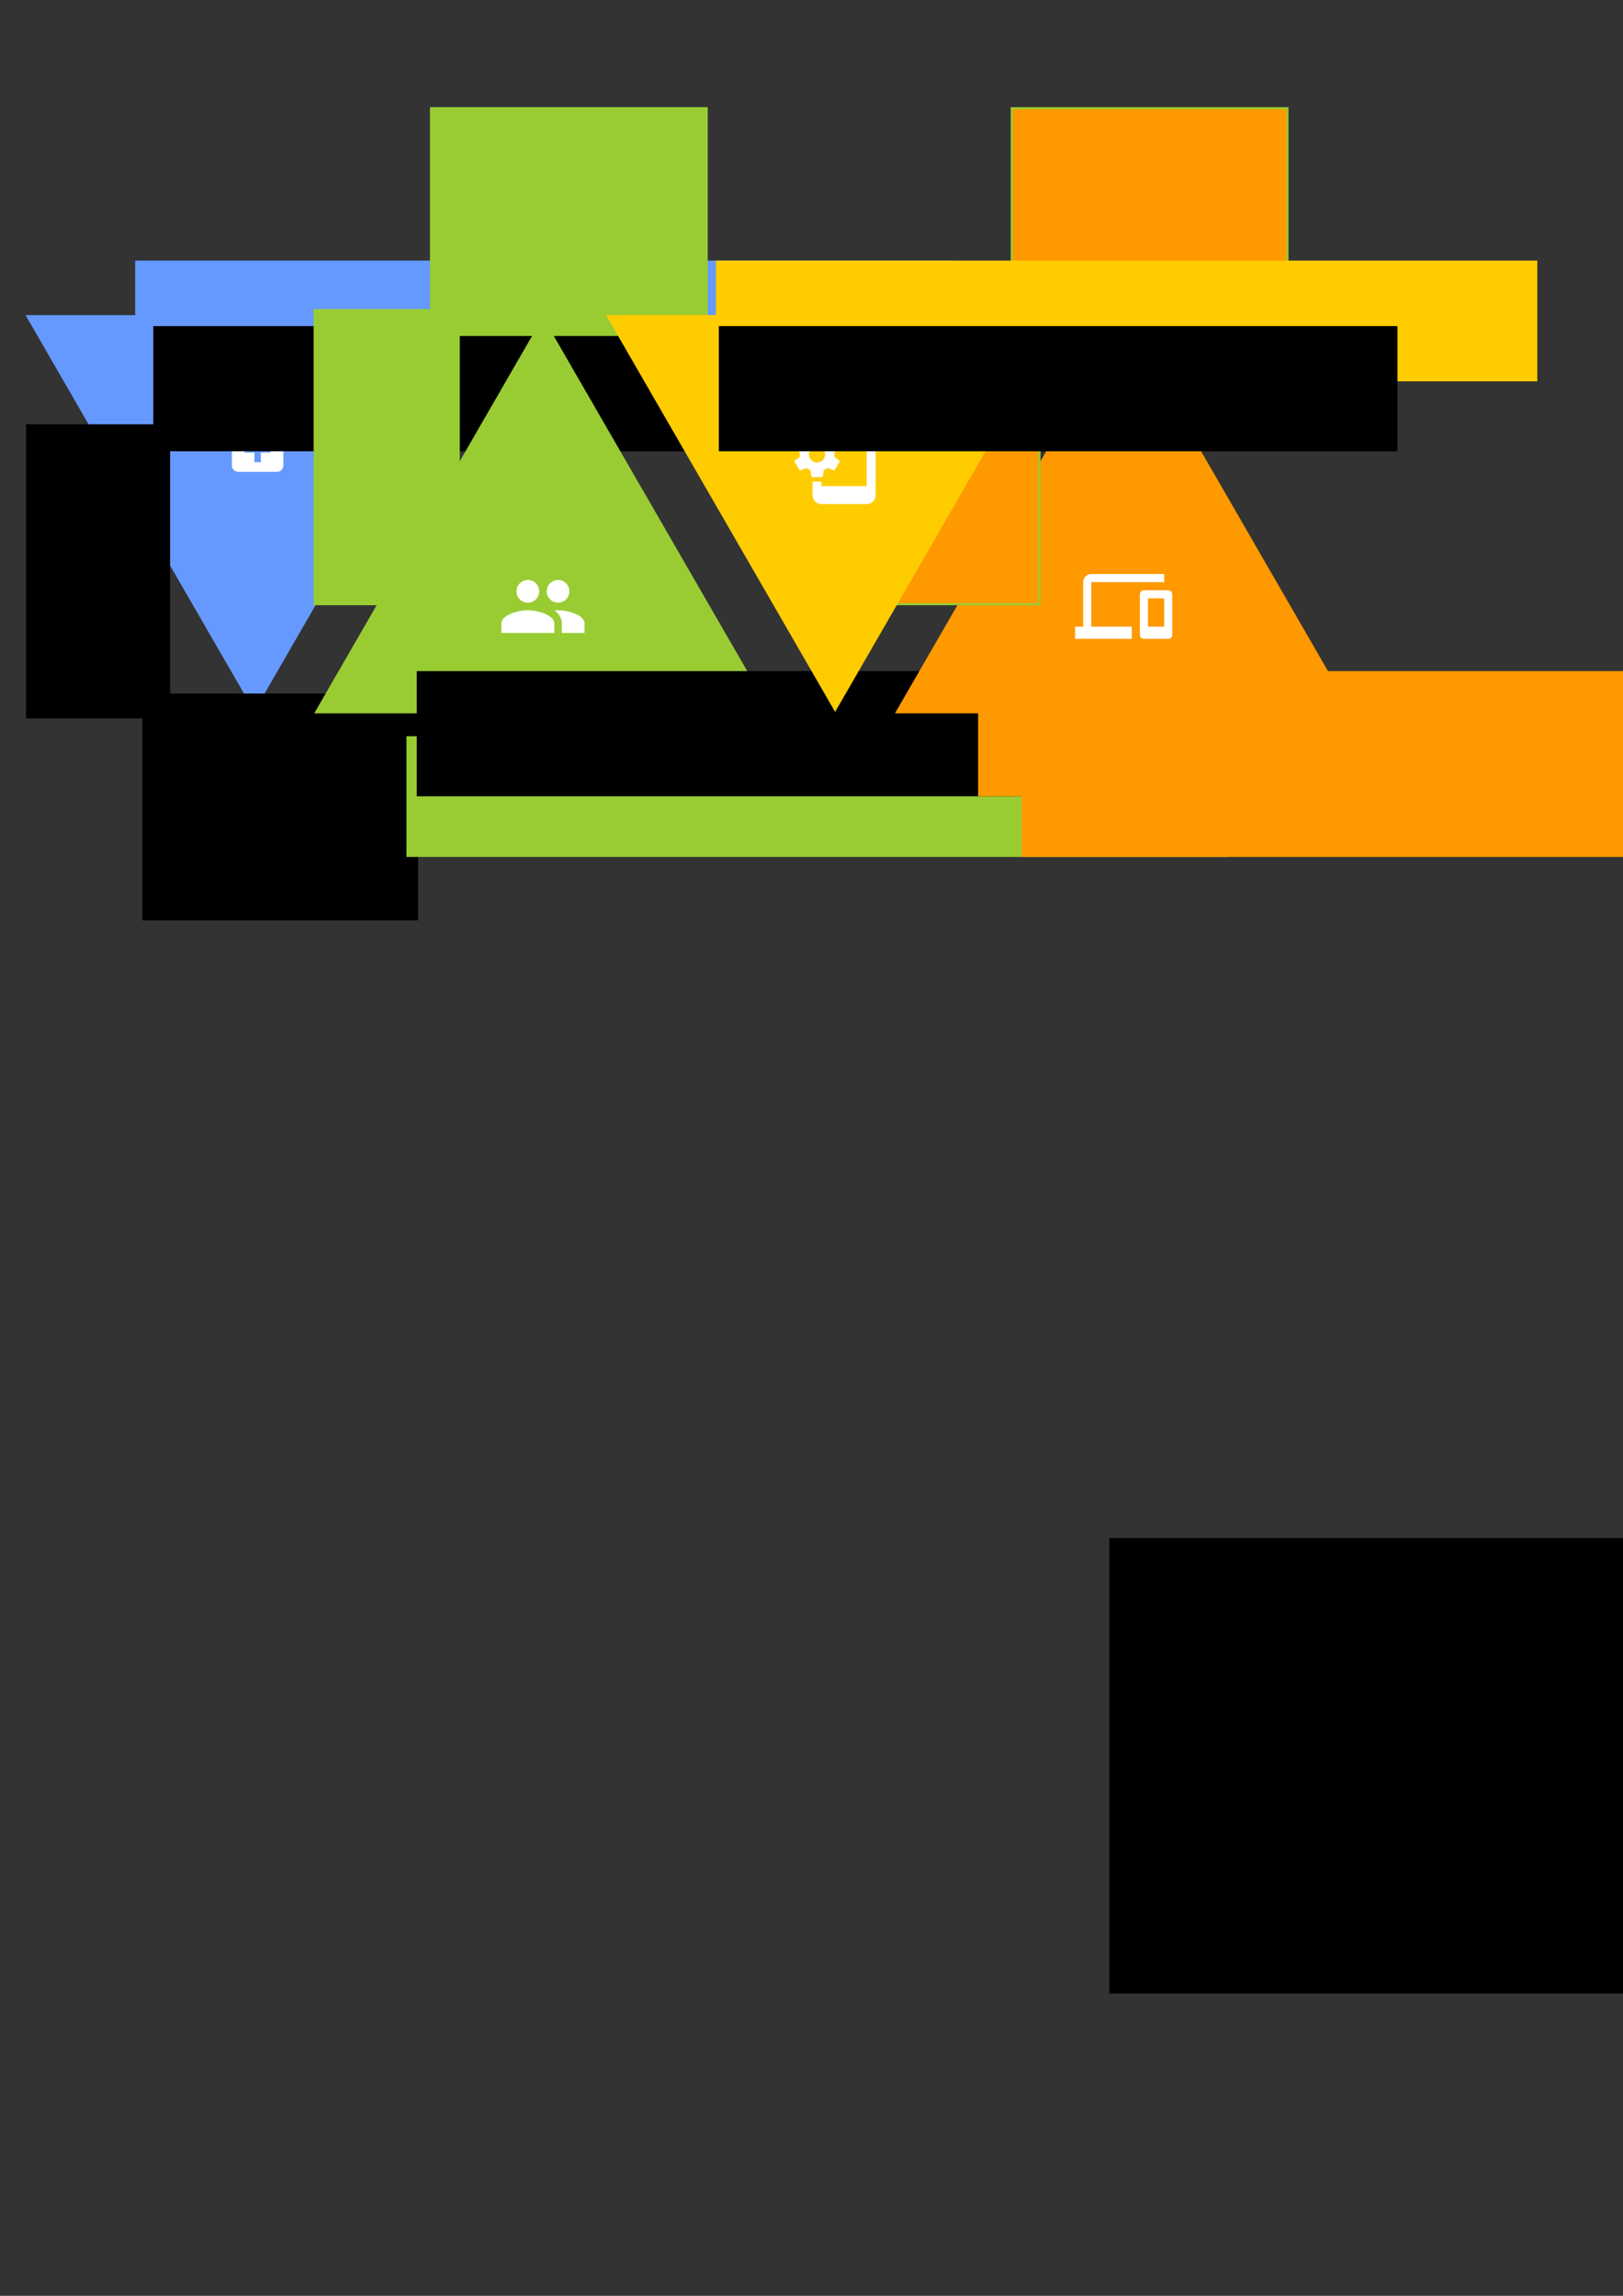 <?xml version="1.0" encoding="UTF-8" standalone="no"?>
<!-- Created with Inkscape (http://www.inkscape.org/) -->

<svg
   xmlns:osb="http://www.openswatchbook.org/uri/2009/osb"
   xmlns:dc="http://purl.org/dc/elements/1.1/"
   xmlns:cc="http://creativecommons.org/ns#"
   xmlns:rdf="http://www.w3.org/1999/02/22-rdf-syntax-ns#"
   xmlns:svg="http://www.w3.org/2000/svg"
   xmlns="http://www.w3.org/2000/svg"
   xmlns:sodipodi="http://sodipodi.sourceforge.net/DTD/sodipodi-0.dtd"
   xmlns:inkscape="http://www.inkscape.org/namespaces/inkscape"
   width="210mm"
   height="297mm"
   viewBox="0 0 210 297"
   version="1.1"
   id="svg8"
   inkscape:version="0.92.3 (2405546, 2018-03-11)"
   sodipodi:docname="drawing.svg">
  <rect x="0" y="0" width="210" height="297" fill="#333333" stroke="none"/>
  <defs
     id="defs2">
    <linearGradient
       id="linearGradient4526"
       osb:paint="solid">
      <stop
         id="stop4530"
         offset="0"
         style="stop-color:#000000;stop-opacity:1;" />
    </linearGradient>
    <linearGradient
       id="linearGradient4526-3">
      <stop
         style="stop-color:#000000;stop-opacity:1;"
         offset="0"
         id="stop4524" />
    </linearGradient>
  </defs>
  <sodipodi:namedview
     id="base"
     pagecolor="#ffffff"
     bordercolor="#666666"
     borderopacity="1.0"
     inkscape:pageopacity="0.0"
     inkscape:pageshadow="2"
     inkscape:zoom="2.0436687"
     inkscape:cx="404.13149"
     inkscape:cy="847.96795"
     inkscape:document-units="mm"
     inkscape:current-layer="g683"
     showgrid="false"
     inkscape:window-width="1920"
     inkscape:window-height="1054"
     inkscape:window-x="0"
     inkscape:window-y="1080"
     inkscape:window-maximized="1" />
  <g
     inkscape:label="Layer 1"
     inkscape:groupmode="layer"
     id="layer1">
    <flowRoot
       xml:space="preserve"
       id="flowRoot4545"
       style="font-style:normal;font-weight:normal;font-size:40px;line-height:1.25;font-family:sans-serif;letter-spacing:0px;word-spacing:0px;fill:#000000;fill-opacity:1;stroke:none"
       transform="scale(0.265)"><flowRegion
         id="flowRegion4547"><rect
           id="rect4549"
           width="148.214"
           height="55.357"
           x="48.571"
           y="197.163" /></flowRegion><flowPara
         id="flowPara4551">February 2016 -- March 201May 20June 2016</flowPara></flowRoot>    <g
       id="g254"
       transform="translate(-24.329,-5.696)">
      <flowRoot
         transform="matrix(0.265,0,0,0.265,-31.246,4.763)"
         style="font-style:normal;font-weight:normal;font-size:16px;line-height:1.25;font-family:sans-serif;letter-spacing:0px;word-spacing:0px;fill:#6699ff;fill-opacity:1;stroke:none"
         id="flowRoot4553"
         xml:space="preserve"><flowRegion
           style="font-size:16px;fill:#6699ff"
           id="flowRegion4555"><rect
             style="font-size:16px;fill:#6699ff"
             y="130.734"
             x="275.714"
             height="58.929"
             width="401.071"
             id="rect4557" /></flowRegion><flowPara
           id="flowPara4559">February 2016</flowPara></flowRoot>      <g
         id="g225">
        <g
           id="g4566"
           transform="translate(24.155,-3.701)">
          <flowRoot
             xml:space="preserve"
             id="flowRoot4568"
             style="font-style:normal;font-weight:normal;font-size:10.667px;line-height:1.25;font-family:sans-serif;letter-spacing:0px;word-spacing:0px;fill:#000000;fill-opacity:1;stroke:none"
             transform="translate(-4.143,0.129)"><flowRegion
               id="flowRegion4570"
               style="font-size:10.667px"><rect
                 id="rect4572"
                 width="125.714"
                 height="58.929"
                 x="147.857"
                 y="208.234"
                 style="font-size:10.667px" /></flowRegion><flowPara
               id="flowPara4574" /></flowRoot>          <g
             id="g197"
             transform="translate(-15.048,0.423)">
            <path
               sodipodi:type="star"
               style="fill:#6699ff;fill-opacity:1;stroke:#6699ff;stroke-width:0.248"
               id="path14"
               sodipodi:sides="3"
               sodipodi:cx="-48.122803"
               sodipodi:cy="-66.82859"
               sodipodi:r1="33.923912"
               sodipodi:r2="16.961954"
               sodipodi:arg1="0.52359878"
               sodipodi:arg2="1.5707963"
               inkscape:flatsided="true"
               inkscape:rounded="0"
               inkscape:randomized="0"
               d="m -18.744,-49.867 -58.758,0 29.379,-50.886 z"
               transform="scale(-1)"
               inkscape:transform-center-y="8.4809845" />
            <g
               transform="matrix(0.265,0,0,0.265,44.37,62.672)"
               id="g105">
              <path
                 style="fill:none"
                 inkscape:connector-curvature="0"
                 d="M 0,0 H 24 V 24 H 0 Z"
                 id="path91" />
              <path
                 style="fill:#ffffff;stroke-width:1.571"
                 inkscape:connector-curvature="0"
                 d="M 18.938,-3.714 H 6.366 c -1.729,0 -3.127,1.414 -3.127,3.143 L 3.223,24.571 c 0,1.729 1.399,3.143 3.127,3.143 H 25.223 c 1.729,0 3.143,-1.414 3.143,-3.143 V 5.714 Z M 22.08,18.286 H 17.366 V 23 H 14.223 V 18.286 H 9.509 v -3.143 h 4.714 v -4.714 h 3.143 v 4.714 h 4.714 z M 17.366,7.286 v -8.643 l 8.643,8.643 z"
                 id="path93" />
              <flowRoot
                 transform="translate(-194.071,-226.948)"
                 style="font-style:normal;font-weight:normal;font-size:10.667px;line-height:1.25;font-family:sans-serif;letter-spacing:0px;word-spacing:0px;fill:#000000;fill-opacity:1;stroke:none"
                 id="flowRoot107"
                 xml:space="preserve"><flowRegion
                   style="font-size:10.667px"
                   id="flowRegion109"><rect
                     style="font-size:10.667px"
                     y="362.877"
                     x="153.571"
                     height="110.714"
                     width="134.643"
                     id="rect111" /></flowRegion><flowPara
                   id="flowPara113"></flowPara></flowRoot>              <flowRoot
                 transform="translate(-194.071,-226.948)"
                 style="font-style:normal;font-weight:normal;font-size:40px;line-height:1.25;font-family:sans-serif;letter-spacing:0px;word-spacing:0px;fill:#000000;fill-opacity:1;stroke:none"
                 id="flowRoot115"
                 xml:space="preserve"><flowRegion
                   id="flowRegion117"><rect
                     y="231.448"
                     x="96.786"
                     height="143.571"
                     width="70.357"
                     id="rect119" /></flowRegion><flowPara
                   id="flowPara121"></flowPara></flowRoot>            </g>
          </g>
        </g>
        <flowRoot
           transform="matrix(0.265,0,0,0.265,38.676,19.577)"
           style="font-style:normal;font-weight:normal;font-size:13.333px;line-height:1.25;font-family:sans-serif;letter-spacing:0px;word-spacing:0px;fill:#000000;fill-opacity:1;stroke:none"
           id="flowRoot4537"
           xml:space="preserve"><flowRegion
             style="font-size:13.333px;fill:#000000"
             id="flowRegion4539"><rect
               style="font-size:13.333px;fill:#000000"
               y="106.811"
               x="20.708"
               height="61.114"
               width="331.33"
               id="rect4541" /></flowRegion><flowPara
             style="font-style:normal;font-variant:normal;font-weight:bold;font-stretch:normal;font-size:10.667px;font-family:sans-serif;-inkscape-font-specification:'sans-serif, Bold';font-variant-ligatures:normal;font-variant-caps:normal;font-variant-numeric:normal;font-feature-settings:normal;text-align:start;writing-mode:lr-tb;text-anchor:start;fill:#ffffff"
             id="flowPara4543">Initial Fieldwork</flowPara></flowRoot>      </g>
    </g>
    <g
       id="g409"
       transform="translate(-23.849,-7.638)">
      <g
         id="g629">
        <g
           transform="translate(30.654,-5.955)"
           id="g310">
          <flowRoot
             xml:space="preserve"
             id="flowRoot262"
             style="font-style:normal;font-weight:normal;font-size:16px;line-height:1.25;font-family:sans-serif;letter-spacing:0px;word-spacing:0px;fill:#99cc33;fill-opacity:1;stroke:none"
             transform="matrix(0.265,0,0,0.265,-27.278,74.19)"><flowRegion
               id="flowRegion258"
               style="font-size:16px;fill:#99cc33"><rect
                 id="rect256"
                 width="401.071"
                 height="58.929"
                 x="275.714"
                 y="130.734"
                 style="font-size:16px;fill:#99cc33" /></flowRegion><flowPara
               id="flowPara260">September 2016</flowPara></flowRoot>          <g
             id="g308"
             transform="matrix(1,0,0,-1,6.214,152.343)">
            <g
               transform="translate(24.155,-3.701)"
               id="g298"
               style="fill:#99cc33;stroke:#99cc33">
              <flowRoot
                 transform="translate(-4.143,0.129)"
                 style="font-style:normal;font-weight:normal;font-size:10.667px;line-height:1.25;font-family:sans-serif;letter-spacing:0px;word-spacing:0px;fill:#99cc33;fill-opacity:1;stroke:#99cc33"
                 id="flowRoot270"
                 xml:space="preserve"><flowRegion
                   style="font-size:10.667px;fill:#99cc33;stroke:#99cc33"
                   id="flowRegion266"><rect
                     style="font-size:10.667px;fill:#99cc33;stroke:#99cc33"
                     y="208.234"
                     x="147.857"
                     height="58.929"
                     width="125.714"
                     id="rect264" /></flowRegion><flowPara
                   id="flowPara268" /></flowRoot>              <g
                 transform="translate(-15.048,0.423)"
                 id="g296"
                 style="fill:#99cc33;stroke:#99cc33">
                <path
                   inkscape:transform-center-y="8.4809845"
                   transform="scale(-1)"
                   d="m -18.744,-49.867 -58.758,0 29.379,-50.886 z"
                   inkscape:randomized="0"
                   inkscape:rounded="0"
                   inkscape:flatsided="true"
                   sodipodi:arg2="1.5707963"
                   sodipodi:arg1="0.52359878"
                   sodipodi:r2="16.961954"
                   sodipodi:r1="33.923912"
                   sodipodi:cy="-66.82859"
                   sodipodi:cx="-48.122803"
                   sodipodi:sides="3"
                   id="path272"
                   style="fill:#99cc33;fill-opacity:1;stroke:#99cc33;stroke-width:0.248"
                   sodipodi:type="star" />
                <g
                   id="g294"
                   transform="matrix(0.265,0,0,0.265,44.37,62.672)"
                   style="fill:#99cc33;stroke:#99cc33">
                  <path
                     id="path274"
                     d="M 0,0 H 24 V 24 H 0 Z"
                     inkscape:connector-curvature="0"
                     style="fill:#99cc33;stroke:#99cc33" />
                  <path
                     id="path276"
                     d="M 18.938,-3.714 H 6.366 c -1.729,0 -3.127,1.414 -3.127,3.143 L 3.223,24.571 c 0,1.729 1.399,3.143 3.127,3.143 H 25.223 c 1.729,0 3.143,-1.414 3.143,-3.143 V 5.714 Z M 22.08,18.286 H 17.366 V 23 H 14.223 V 18.286 H 9.509 v -3.143 h 4.714 v -4.714 h 3.143 v 4.714 h 4.714 z M 17.366,7.286 v -8.643 l 8.643,8.643 z"
                     inkscape:connector-curvature="0"
                     style="fill:#99cc33;stroke:#99cc33;stroke-width:1.571" />
                  <flowRoot
                     xml:space="preserve"
                     id="flowRoot284"
                     style="font-style:normal;font-weight:normal;font-size:10.667px;line-height:1.25;font-family:sans-serif;letter-spacing:0px;word-spacing:0px;fill:#99cc33;fill-opacity:1;stroke:#99cc33"
                     transform="translate(-194.071,-226.948)"><flowRegion
                       id="flowRegion280"
                       style="font-size:10.667px;fill:#99cc33;stroke:#99cc33"><rect
                         id="rect278"
                         width="134.643"
                         height="110.714"
                         x="153.571"
                         y="362.877"
                         style="font-size:10.667px;fill:#99cc33;stroke:#99cc33" /></flowRegion><flowPara
                       id="flowPara282"></flowPara></flowRoot>                  <flowRoot
                     xml:space="preserve"
                     id="flowRoot292"
                     style="font-style:normal;font-weight:normal;font-size:40px;line-height:1.25;font-family:sans-serif;letter-spacing:0px;word-spacing:0px;fill:#99cc33;fill-opacity:1;stroke:#99cc33"
                     transform="translate(-194.071,-226.948)"><flowRegion
                       id="flowRegion288"
                       style="fill:#99cc33;stroke:#99cc33"><rect
                         id="rect286"
                         width="70.357"
                         height="143.571"
                         x="96.786"
                         y="231.448"
                         style="fill:#99cc33;stroke:#99cc33" /></flowRegion><flowPara
                       id="flowPara290"></flowPara></flowRoot>                </g>
              </g>
            </g>
            <flowRoot
               xml:space="preserve"
               id="flowRoot306"
               style="font-style:normal;font-weight:normal;font-size:13.333px;line-height:1.25;font-family:sans-serif;letter-spacing:0px;word-spacing:0px;fill:#000000;fill-opacity:1;stroke:none"
               transform="matrix(0.265,0,0,-0.265,35.415,80.236)"><flowRegion
                 id="flowRegion302"
                 style="font-size:13.333px;fill:#000000"><rect
                   id="rect300"
                   width="331.33"
                   height="61.114"
                   x="20.708"
                   y="106.811"
                   style="font-size:13.333px;fill:#000000" /></flowRegion><flowPara
                 id="flowPara304"
                 style="font-style:normal;font-variant:normal;font-weight:bold;font-stretch:normal;font-size:10.667px;font-family:sans-serif;-inkscape-font-specification:'sans-serif, Bold';font-variant-ligatures:normal;font-variant-caps:normal;font-variant-numeric:normal;font-feature-settings:normal;text-align:start;writing-mode:lr-tb;text-anchor:start;fill:#ffffff">Participatory Design</flowPara></flowRoot>          </g>
        </g>
        <g
           id="g376"
           transform="matrix(0.265,0,0,0.265,90.924,82.729)">
          <path
             id="path362"
             d="M 0,0 H 24 V 24 H 0 Z"
             inkscape:connector-curvature="0"
             style="fill:none" />
          <path
             id="path364"
             d="m 19.381,10.846 c 3.063,0 5.517,-2.473 5.517,-5.536 0,-3.063 -2.454,-5.536 -5.517,-5.536 -3.063,0 -5.536,2.473 -5.536,5.536 0,3.063 2.473,5.536 5.536,5.536 z m -14.761,0 c 3.063,0 5.517,-2.473 5.517,-5.536 0,-3.063 -2.454,-5.536 -5.517,-5.536 -3.063,0 -5.536,2.473 -5.536,5.536 0,3.063 2.473,5.536 5.536,5.536 z m 0,3.69 c -4.299,0 -12.916,2.159 -12.916,6.458 V 25.608 H 17.536 v -4.613 c 0,-4.299 -8.617,-6.458 -12.916,-6.458 z m 14.761,0 c -0.535,0 -1.144,0.037 -1.79,0.092 2.14,1.55 3.635,3.635 3.635,6.366 v 4.613 h 11.071 v -4.613 c 0,-4.299 -8.617,-6.458 -12.916,-6.458 z"
             inkscape:connector-curvature="0"
             style="fill:#ffffff;stroke-width:1.845" />
        </g>
      </g>
      <g
         id="g693"
         transform="translate(75.142)">
        <g
           id="g685"
           transform="translate(30.654,-5.955)"
           style="fill:#ff9900">
          <flowRoot
             transform="matrix(0.265,0,0,0.265,-22.816,74.19)"
             style="font-style:normal;font-weight:normal;font-size:16px;line-height:1.25;font-family:sans-serif;letter-spacing:0px;word-spacing:0px;fill:#ff9900;fill-opacity:1;stroke:none"
             id="flowRoot637"
             xml:space="preserve"><flowRegion
               style="font-size:16px;fill:#ff9900"
               id="flowRegion633"><rect
                 style="font-size:16px;fill:#ff9900"
                 y="130.734"
                 x="275.714"
                 height="58.929"
                 width="401.071"
                 id="rect631" /></flowRegion><flowPara
               id="flowPara635">August 2017</flowPara></flowRoot>          <g
             transform="matrix(1,0,0,-1,6.214,152.343)"
             id="g683"
             style="fill:#ff9900">
            <g
               style="fill:#ff9900;stroke:#99cc33"
               id="g673"
               transform="translate(24.155,-3.701)">
              <flowRoot
                 xml:space="preserve"
                 id="flowRoot645"
                 style="font-style:normal;font-weight:normal;font-size:10.667px;line-height:1.25;font-family:sans-serif;letter-spacing:0px;word-spacing:0px;fill:#ff9900;fill-opacity:1;stroke:#99cc33"
                 transform="translate(-4.143,0.129)"><flowRegion
                   id="flowRegion641"
                   style="font-size:10.667px;fill:#ff9900;stroke:#99cc33"><rect
                     id="rect639"
                     width="125.714"
                     height="58.929"
                     x="147.857"
                     y="208.234"
                     style="font-size:10.667px;fill:#ff9900;stroke:#99cc33" /></flowRegion><flowPara
                   id="flowPara643" /></flowRoot>              <g
                 style="fill:#ff9900;stroke:#99cc33"
                 id="g671"
                 transform="translate(-15.048,0.423)">
                <path
                   sodipodi:type="star"
                   style="fill:#ff9900;fill-opacity:1;stroke:#ff9900;stroke-width:0.248"
                   id="path647"
                   sodipodi:sides="3"
                   sodipodi:cx="-48.122803"
                   sodipodi:cy="-66.82859"
                   sodipodi:r1="33.923912"
                   sodipodi:r2="16.961954"
                   sodipodi:arg1="0.52359878"
                   sodipodi:arg2="1.5707963"
                   inkscape:flatsided="true"
                   inkscape:rounded="0"
                   inkscape:randomized="0"
                   d="m -18.744,-49.867 -58.758,0 29.379,-50.886 z"
                   transform="scale(-1)"
                   inkscape:transform-center-y="8.4809845" />
                <g
                   style="fill:#ff9900;stroke:#99cc33"
                   transform="matrix(0.265,0,0,0.265,44.37,62.672)"
                   id="g669">
                  <flowRoot
                     transform="translate(-194.071,-226.948)"
                     style="font-style:normal;font-weight:normal;font-size:10.667px;line-height:1.25;font-family:sans-serif;letter-spacing:0px;word-spacing:0px;fill:#ff9900;fill-opacity:1;stroke:#99cc33"
                     id="flowRoot659"
                     xml:space="preserve"><flowRegion
                       style="font-size:10.667px;fill:#ff9900;stroke:#99cc33"
                       id="flowRegion655"><rect
                         style="font-size:10.667px;fill:#ff9900;stroke:#99cc33"
                         y="362.877"
                         x="153.571"
                         height="110.714"
                         width="134.643"
                         id="rect653" /></flowRegion><flowPara
                       id="flowPara657"></flowPara></flowRoot>                  <flowRoot
                     transform="translate(-194.071,-226.948)"
                     style="font-style:normal;font-weight:normal;font-size:40px;line-height:1.25;font-family:sans-serif;letter-spacing:0px;word-spacing:0px;fill:#ff9900;fill-opacity:1;stroke:#99cc33"
                     id="flowRoot667"
                     xml:space="preserve"><flowRegion
                       style="fill:#ff9900;stroke:#99cc33"
                       id="flowRegion663"><rect
                         style="fill:#ff9900;stroke:#99cc33"
                         y="231.448"
                         x="96.786"
                         height="143.571"
                         width="70.357"
                         id="rect661" /></flowRegion><flowPara
                       id="flowPara665"></flowPara></flowRoot>                </g>
              </g>
            </g>
            <flowRoot
               transform="matrix(0.265,0,0,-0.265,32.909,80.236)"
               style="font-style:normal;font-weight:normal;font-size:13.333px;line-height:1.25;font-family:sans-serif;letter-spacing:0px;word-spacing:0px;fill:#ff9900;fill-opacity:1;stroke:none"
               id="flowRoot681"
               xml:space="preserve"><flowRegion
                 style="font-size:13.333px;fill:#ff9900"
                 id="flowRegion677"><rect
                   style="font-size:13.333px;fill:#ff9900"
                   y="106.811"
                   x="20.708"
                   height="61.114"
                   width="331.33"
                   id="rect675" /></flowRegion><flowPara
                 style="font-style:normal;font-variant:normal;font-weight:bold;font-stretch:normal;font-size:10.667px;font-family:sans-serif;-inkscape-font-specification:'sans-serif, Bold';font-variant-ligatures:normal;font-variant-caps:normal;font-variant-numeric:normal;font-feature-settings:normal;text-align:start;writing-mode:lr-tb;text-anchor:start;fill:#ffffff"
                 id="flowPara679">Expanded Deployments</flowPara></flowRoot>          </g>
        </g>
        <g
           id="g759"
           transform="matrix(0.524,0,0,0.524,85.176,79.8)">
          <path
             id="path745"
             d="M 0,0 H 24 V 24 H 0 Z"
             inkscape:connector-curvature="0"
             style="fill:none" />
          <path
             id="path747"
             d="M 9.029,6 H 27.029 V 4 H 9.029 c -1.1,0 -2,0.9 -2,2 v 11 h -2 v 3 H 19.029 V 17 H 9.029 Z M 28.029,8 h -6 c -0.55,0 -1,0.45 -1,1 v 10 c 0,0.55 0.45,1 1,1 h 6 c 0.55,0 1,-0.45 1,-1 V 9 c 0,-0.55 -0.45,-1 -1,-1 z m -1,9 h -4 v -7 h 4 z"
             inkscape:connector-curvature="0"
             style="fill:#ffffff" />
        </g>
      </g>
    </g>
    <g
       transform="translate(50.812,-5.696)"
       id="g465">
      <flowRoot
         xml:space="preserve"
         id="flowRoot417"
         style="font-style:normal;font-weight:normal;font-size:16px;line-height:1.25;font-family:sans-serif;letter-spacing:0px;word-spacing:0px;fill:#ffcc00;fill-opacity:1;stroke:none;"
         transform="matrix(0.265,0,0,0.265,-31.246,4.763)"><flowRegion
           id="flowRegion413"
           style="font-size:16px;fill:#ffcc00;"><rect
             id="rect411"
             width="401.071"
             height="58.929"
             x="275.714"
             y="130.734"
             style="font-size:16px;fill:#ffcc00;" /></flowRegion><flowPara
           id="flowPara415">February 2017</flowPara></flowRoot>      <g
         id="g463">
        <g
           transform="translate(24.155,-3.701)"
           id="g453">
          <flowRoot
             transform="translate(-4.143,0.129)"
             style="font-style:normal;font-weight:normal;font-size:10.667px;line-height:1.25;font-family:sans-serif;letter-spacing:0px;word-spacing:0px;fill:#000000;fill-opacity:1;stroke:none"
             id="flowRoot425"
             xml:space="preserve"><flowRegion
               style="font-size:10.667px"
               id="flowRegion421"><rect
                 style="font-size:10.667px"
                 y="208.234"
                 x="147.857"
                 height="58.929"
                 width="125.714"
                 id="rect419" /></flowRegion><flowPara
               id="flowPara423" /></flowRoot>          <g
             transform="translate(-15.048,0.423)"
             id="g451">
            <g
               id="g535"
               transform="matrix(0.265,0,0,0.265,43.097,64.598)">
              <path
                 id="path521"
                 d="M 0,0 H 24 V 24 H 0 Z"
                 inkscape:connector-curvature="0"
                 style="fill:none" />
              <g
                 id="g540">
                <path
                   sodipodi:type="star"
                   style="fill:#ffcc00;fill-opacity:1;stroke:#ffcc00;stroke-width:0.248"
                   id="path427"
                   sodipodi:sides="3"
                   sodipodi:cx="-48.122803"
                   sodipodi:cy="-66.82859"
                   sodipodi:r1="33.923912"
                   sodipodi:r2="16.961954"
                   sodipodi:arg1="0.52359878"
                   sodipodi:arg2="1.5707963"
                   inkscape:flatsided="true"
                   inkscape:rounded="0"
                   inkscape:randomized="0"
                   d="m -18.744,-49.867 -58.758,0 29.379,-50.886 z"
                   transform="matrix(-3.78,0,0,-3.78,-162.888,-244.15)"
                   inkscape:transform-center-y="8.4809845" />
                <path
                   style="fill:#ffffff;stroke-width:2.201"
                   inkscape:connector-curvature="0"
                   d="m 18.598,13.079 c 0.044,-0.352 0.088,-0.704 0.088,-1.079 0,-0.374 -0.044,-0.726 -0.088,-1.079 L 20.975,9.117 C 21.195,8.963 21.239,8.654 21.107,8.412 L 18.84,4.604 C 18.708,4.362 18.4,4.274 18.158,4.362 L 15.341,5.463 C 14.746,5.023 14.108,4.671 13.426,4.384 l -0.44,-2.927 c 0,-0.264 -0.242,-0.462 -0.528,-0.462 H 7.945 c -0.286,0 -0.528,0.198 -0.572,0.462 L 6.933,4.362 C 6.25,4.626 5.612,5.023 5.018,5.441 L 2.2,4.34 c -0.264,-0.11 -0.55,0 -0.682,0.242 l -2.267,3.808 c -0.132,0.264 -0.066,0.55 0.154,0.726 L 1.782,10.921 C 1.738,11.274 1.716,11.648 1.716,12 c 0,0.374 0.044,0.726 0.088,1.079 l -2.399,1.827 c -0.22,0.154 -0.264,0.462 -0.132,0.704 l 2.267,3.808 c 0.132,0.242 0.44,0.33 0.682,0.242 l 2.817,-1.101 c 0.594,0.44 1.233,0.792 1.915,1.079 l 0.44,2.905 c 0.022,0.264 0.264,0.462 0.55,0.462 h 4.534 c 0.286,0 0.528,-0.198 0.55,-0.462 l 0.44,-2.905 c 0.682,-0.264 1.321,-0.66 1.915,-1.079 l 2.817,1.101 c 0.264,0.11 0.55,0 0.682,-0.242 l 2.267,-3.808 c 0.132,-0.242 0.088,-0.528 -0.132,-0.704 z m -8.408,2.773 c -2.179,0 -3.962,-1.717 -3.962,-3.852 0,-2.135 1.783,-3.852 3.962,-3.852 2.179,0 3.962,1.717 3.962,3.852 0,2.135 -1.761,3.852 -3.962,3.852 z m 24.212,-28.041 -22.01,-0.022 c -2.421,0 -4.402,1.981 -4.402,4.402 v 6.603 H 12.391 V -3.407 H 34.402 V 27.407 H 12.391 V 25.206 H 7.989 v 6.603 c 0,2.421 1.981,4.402 4.402,4.402 h 22.01 c 2.421,0 4.402,-1.981 4.402,-4.402 V -7.809 c 0,-2.421 -1.981,-4.38 -4.402,-4.38 z"
                   id="path523" />
              </g>
            </g>
          </g>
        </g>
        <flowRoot
           xml:space="preserve"
           id="flowRoot461"
           style="font-style:normal;font-weight:normal;font-size:13.333px;line-height:1.25;font-family:sans-serif;letter-spacing:0px;word-spacing:0px;fill:#000000;fill-opacity:1;stroke:none"
           transform="matrix(0.265,0,0,0.265,36.713,19.577)"><flowRegion
             id="flowRegion457"
             style="font-size:13.333px;fill:#000000"><rect
               id="rect455"
               width="331.33"
               height="61.114"
               x="20.708"
               y="106.811"
               style="font-size:13.333px;fill:#000000" /></flowRegion><flowPara
             style="font-style:normal;font-variant:normal;font-weight:bold;font-stretch:normal;font-size:10.667px;font-family:sans-serif;-inkscape-font-specification:'sans-serif, Bold';font-variant-ligatures:normal;font-variant-caps:normal;font-variant-numeric:normal;font-feature-settings:normal;text-align:start;writing-mode:lr-tb;text-anchor:start;fill:#ffffff"
             id="flowPara467">Early Deployments</flowPara></flowRoot>      </g>
    </g>
  </g>
</svg>

